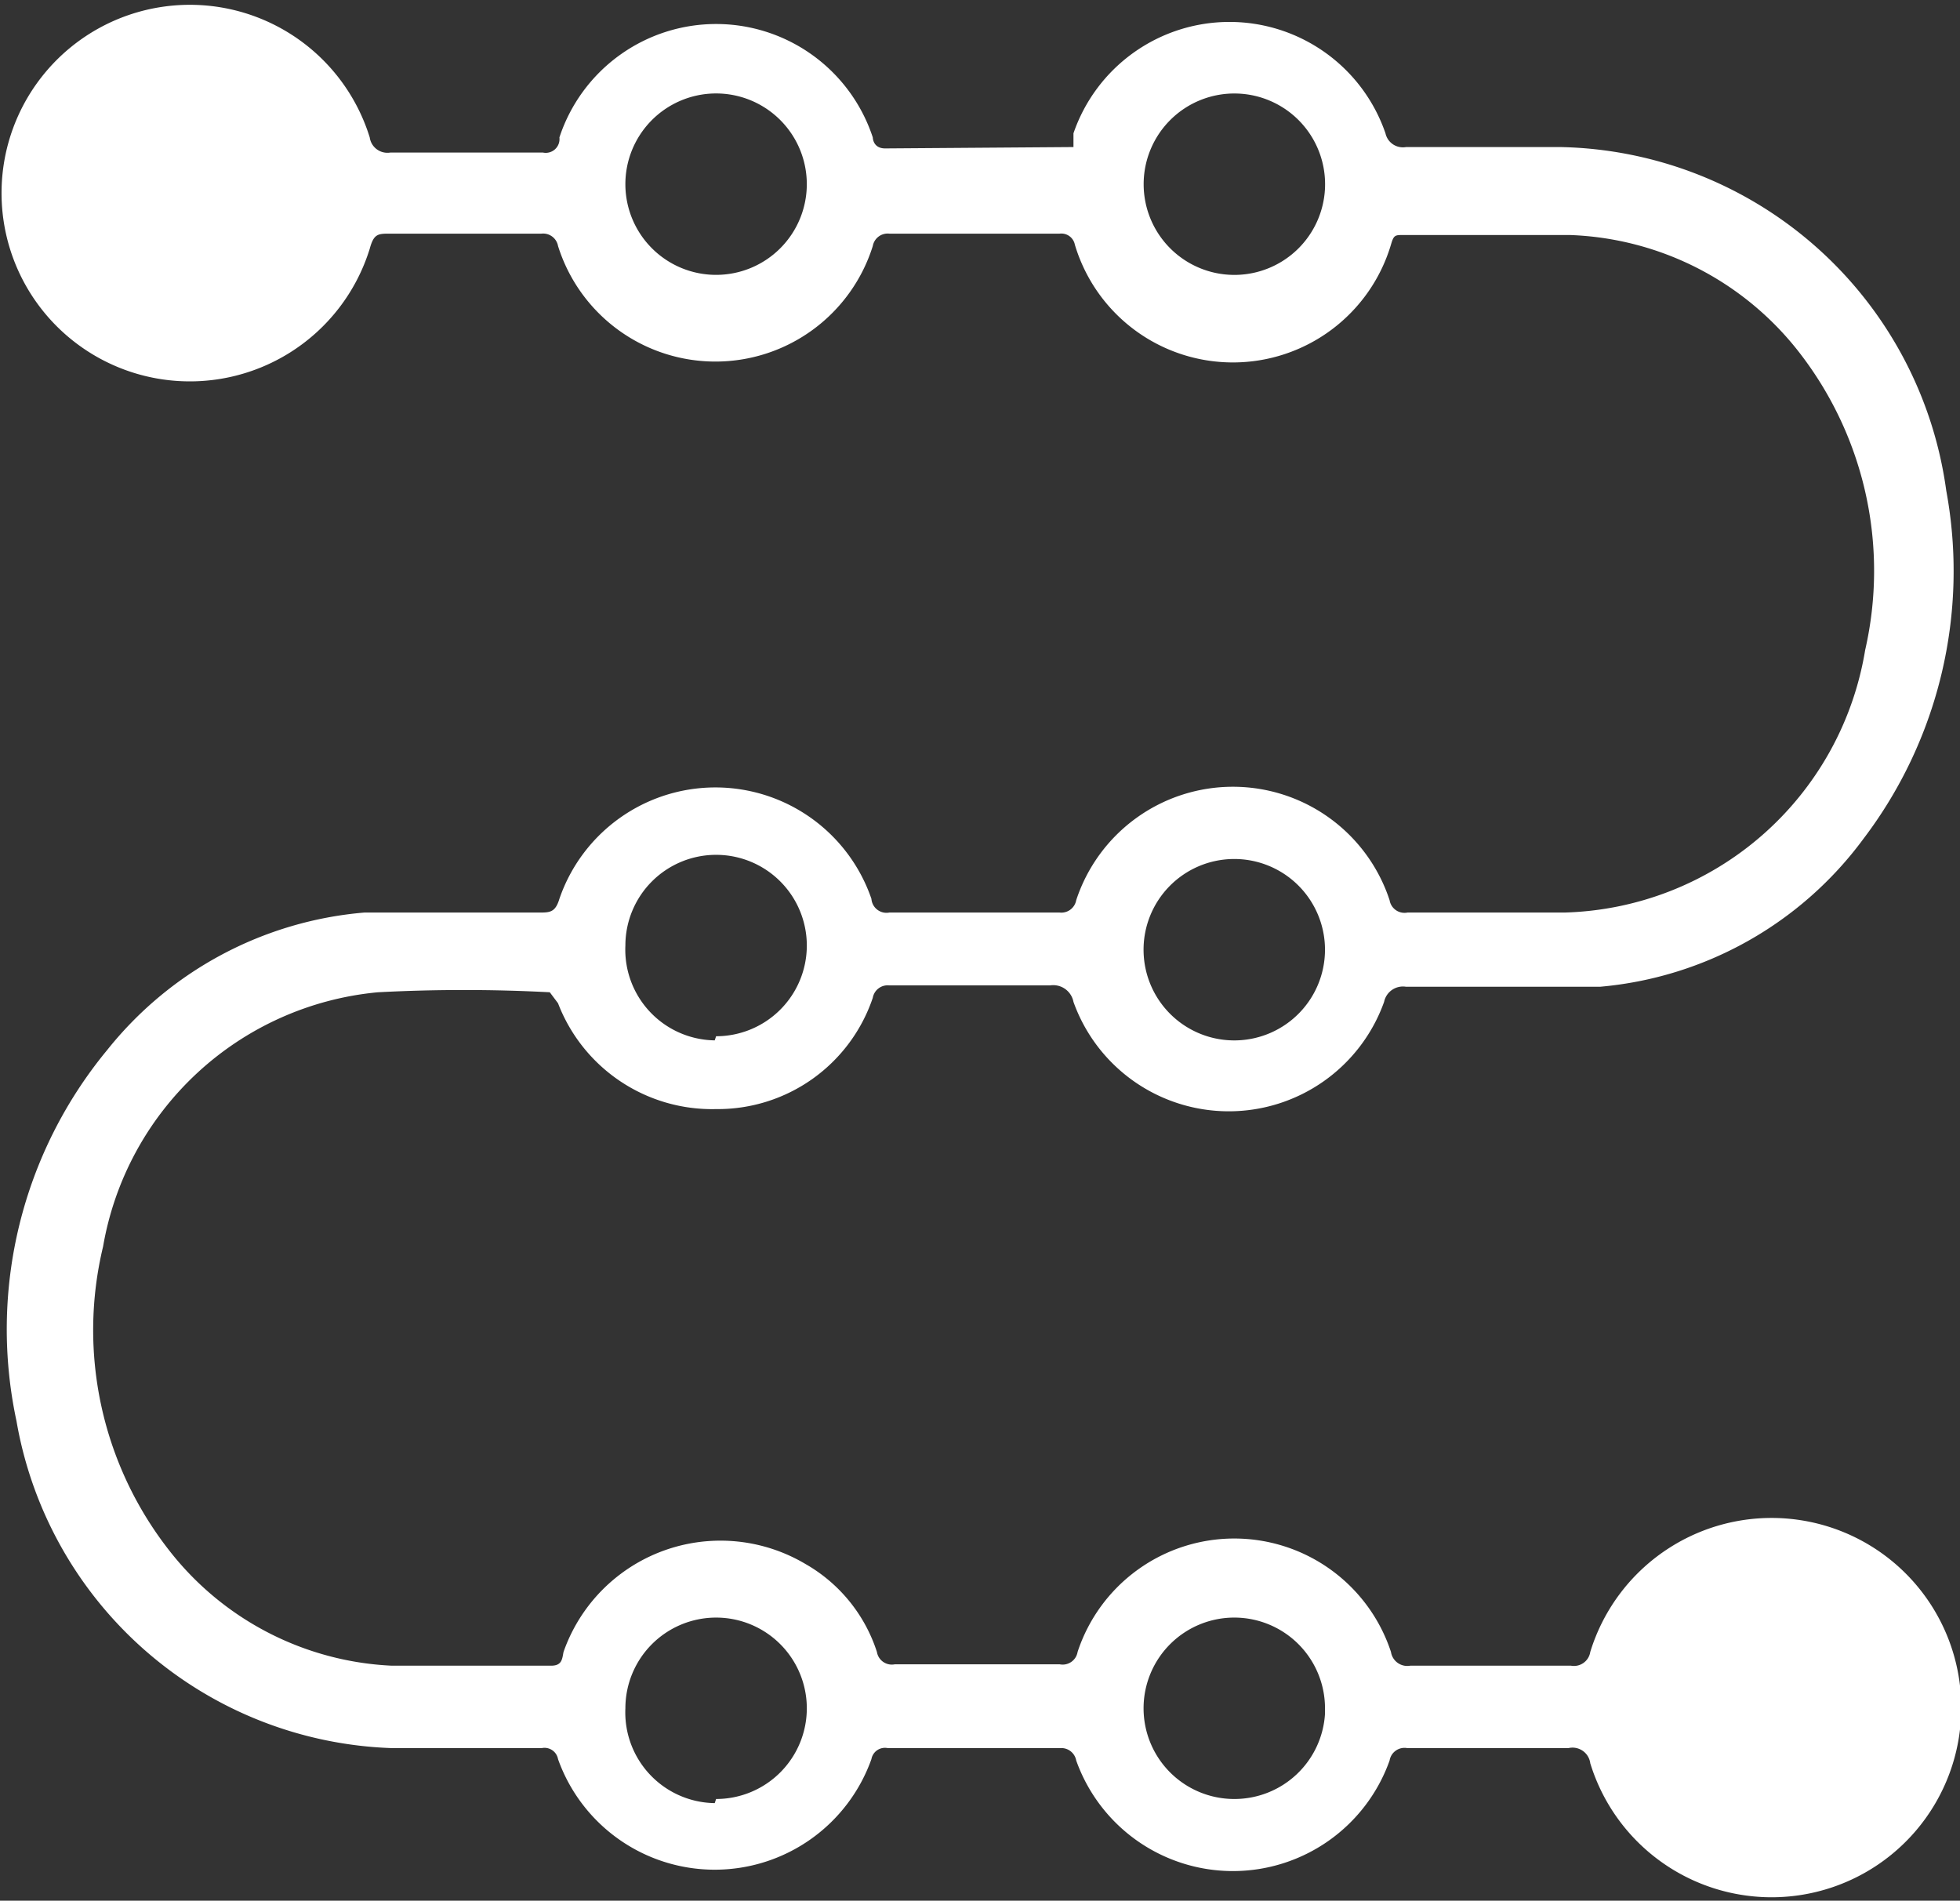 <svg xmlns="http://www.w3.org/2000/svg" viewBox="0 0 14.26 13.83"><rect x="0" y="0" width="14.26" height="13.83" fill="#333333" stroke="none"/><defs><style>.cls-1{fill:#fff;}</style></defs><title>figure</title><g id="Layer_2" data-name="Layer 2"><g id="Layer_1-2" data-name="Layer 1"><path class="cls-1" d="M7.81,1.07l0-.1a1.2,1.2,0,0,1,2.27,0,.13.13,0,0,0,.15.1c.37,0,.75,0,1.12,0a2.89,2.89,0,0,1,2.81,2.5,3.22,3.22,0,0,1-.6,2.53,2.67,2.67,0,0,1-1.92,1.08c-.46,0-.94,0-1.41,0a.14.14,0,0,0-.16.11,1.2,1.2,0,0,1-2.26,0,.15.15,0,0,0-.17-.12H6.47a.11.11,0,0,0-.12.09,1.19,1.19,0,0,1-1.14.81A1.2,1.2,0,0,1,4.06,7.3S4,7.22,4,7.22a11.93,11.93,0,0,0-1.25,0,2.24,2.24,0,0,0-2,1.85,2.6,2.6,0,0,0,.48,2.21,2.18,2.18,0,0,0,1.62.84c.38,0,.77,0,1.16,0,.08,0,.08-.05.09-.1a1.21,1.21,0,0,1,1.76-.64,1.14,1.14,0,0,1,.52.64.11.11,0,0,0,.13.09H7.71a.11.11,0,0,0,.13-.09,1.2,1.2,0,0,1,2.28,0,.12.12,0,0,0,.14.1h1.17a.12.12,0,0,0,.14-.1,1.38,1.38,0,1,1,0,.81.13.13,0,0,0-.16-.11H10.24a.11.11,0,0,0-.13.09,1.21,1.21,0,0,1-2.28,0,.11.11,0,0,0-.12-.09H6.46a.1.1,0,0,0-.12.08,1.21,1.21,0,0,1-2.28,0,.1.1,0,0,0-.12-.08c-.36,0-.72,0-1.08,0A2.87,2.87,0,0,1,.12,10.34a3.19,3.19,0,0,1,.66-2.7,2.68,2.68,0,0,1,1.87-1c.42,0,.85,0,1.27,0,.08,0,.12,0,.15-.1a1.2,1.2,0,0,1,2.27,0,.11.11,0,0,0,.13.1H7.71a.11.11,0,0,0,.12-.09,1.2,1.2,0,0,1,2.28,0,.11.11,0,0,0,.13.09c.38,0,.76,0,1.14,0a2.28,2.28,0,0,0,2.19-1.91,2.59,2.59,0,0,0-.46-2.14,2.21,2.21,0,0,0-1.69-.88c-.4,0-.81,0-1.21,0-.06,0-.07,0-.09.07a1.2,1.2,0,0,1-2.3,0,.1.1,0,0,0-.11-.08H6.47a.11.11,0,0,0-.12.09,1.2,1.2,0,0,1-2.29,0,.11.11,0,0,0-.12-.09H2.84c-.09,0-.12,0-.15.11a1.37,1.37,0,1,1,0-.81.13.13,0,0,0,.15.11H3.95A.1.1,0,0,0,4.07,1,1.2,1.2,0,0,1,6.35,1s0,.08.09.08ZM9.64,6.91A.66.66,0,1,0,9,7.57.66.66,0,0,0,9.64,6.91ZM5.21,2a.66.66,0,1,0-.66-.65A.66.66,0,0,0,5.21,2Zm0,5.54a.66.66,0,1,0-.66-.66A.66.66,0,0,0,5.2,7.57Zm4.43,4.9a.66.66,0,1,0-.66.65A.66.66,0,0,0,9.64,12.47Zm-4.43.65a.66.66,0,1,0-.66-.66A.66.66,0,0,0,5.2,13.12ZM9.64,1.37A.66.66,0,1,0,9,2,.66.66,0,0,0,9.64,1.37Z"/></g></g></svg>